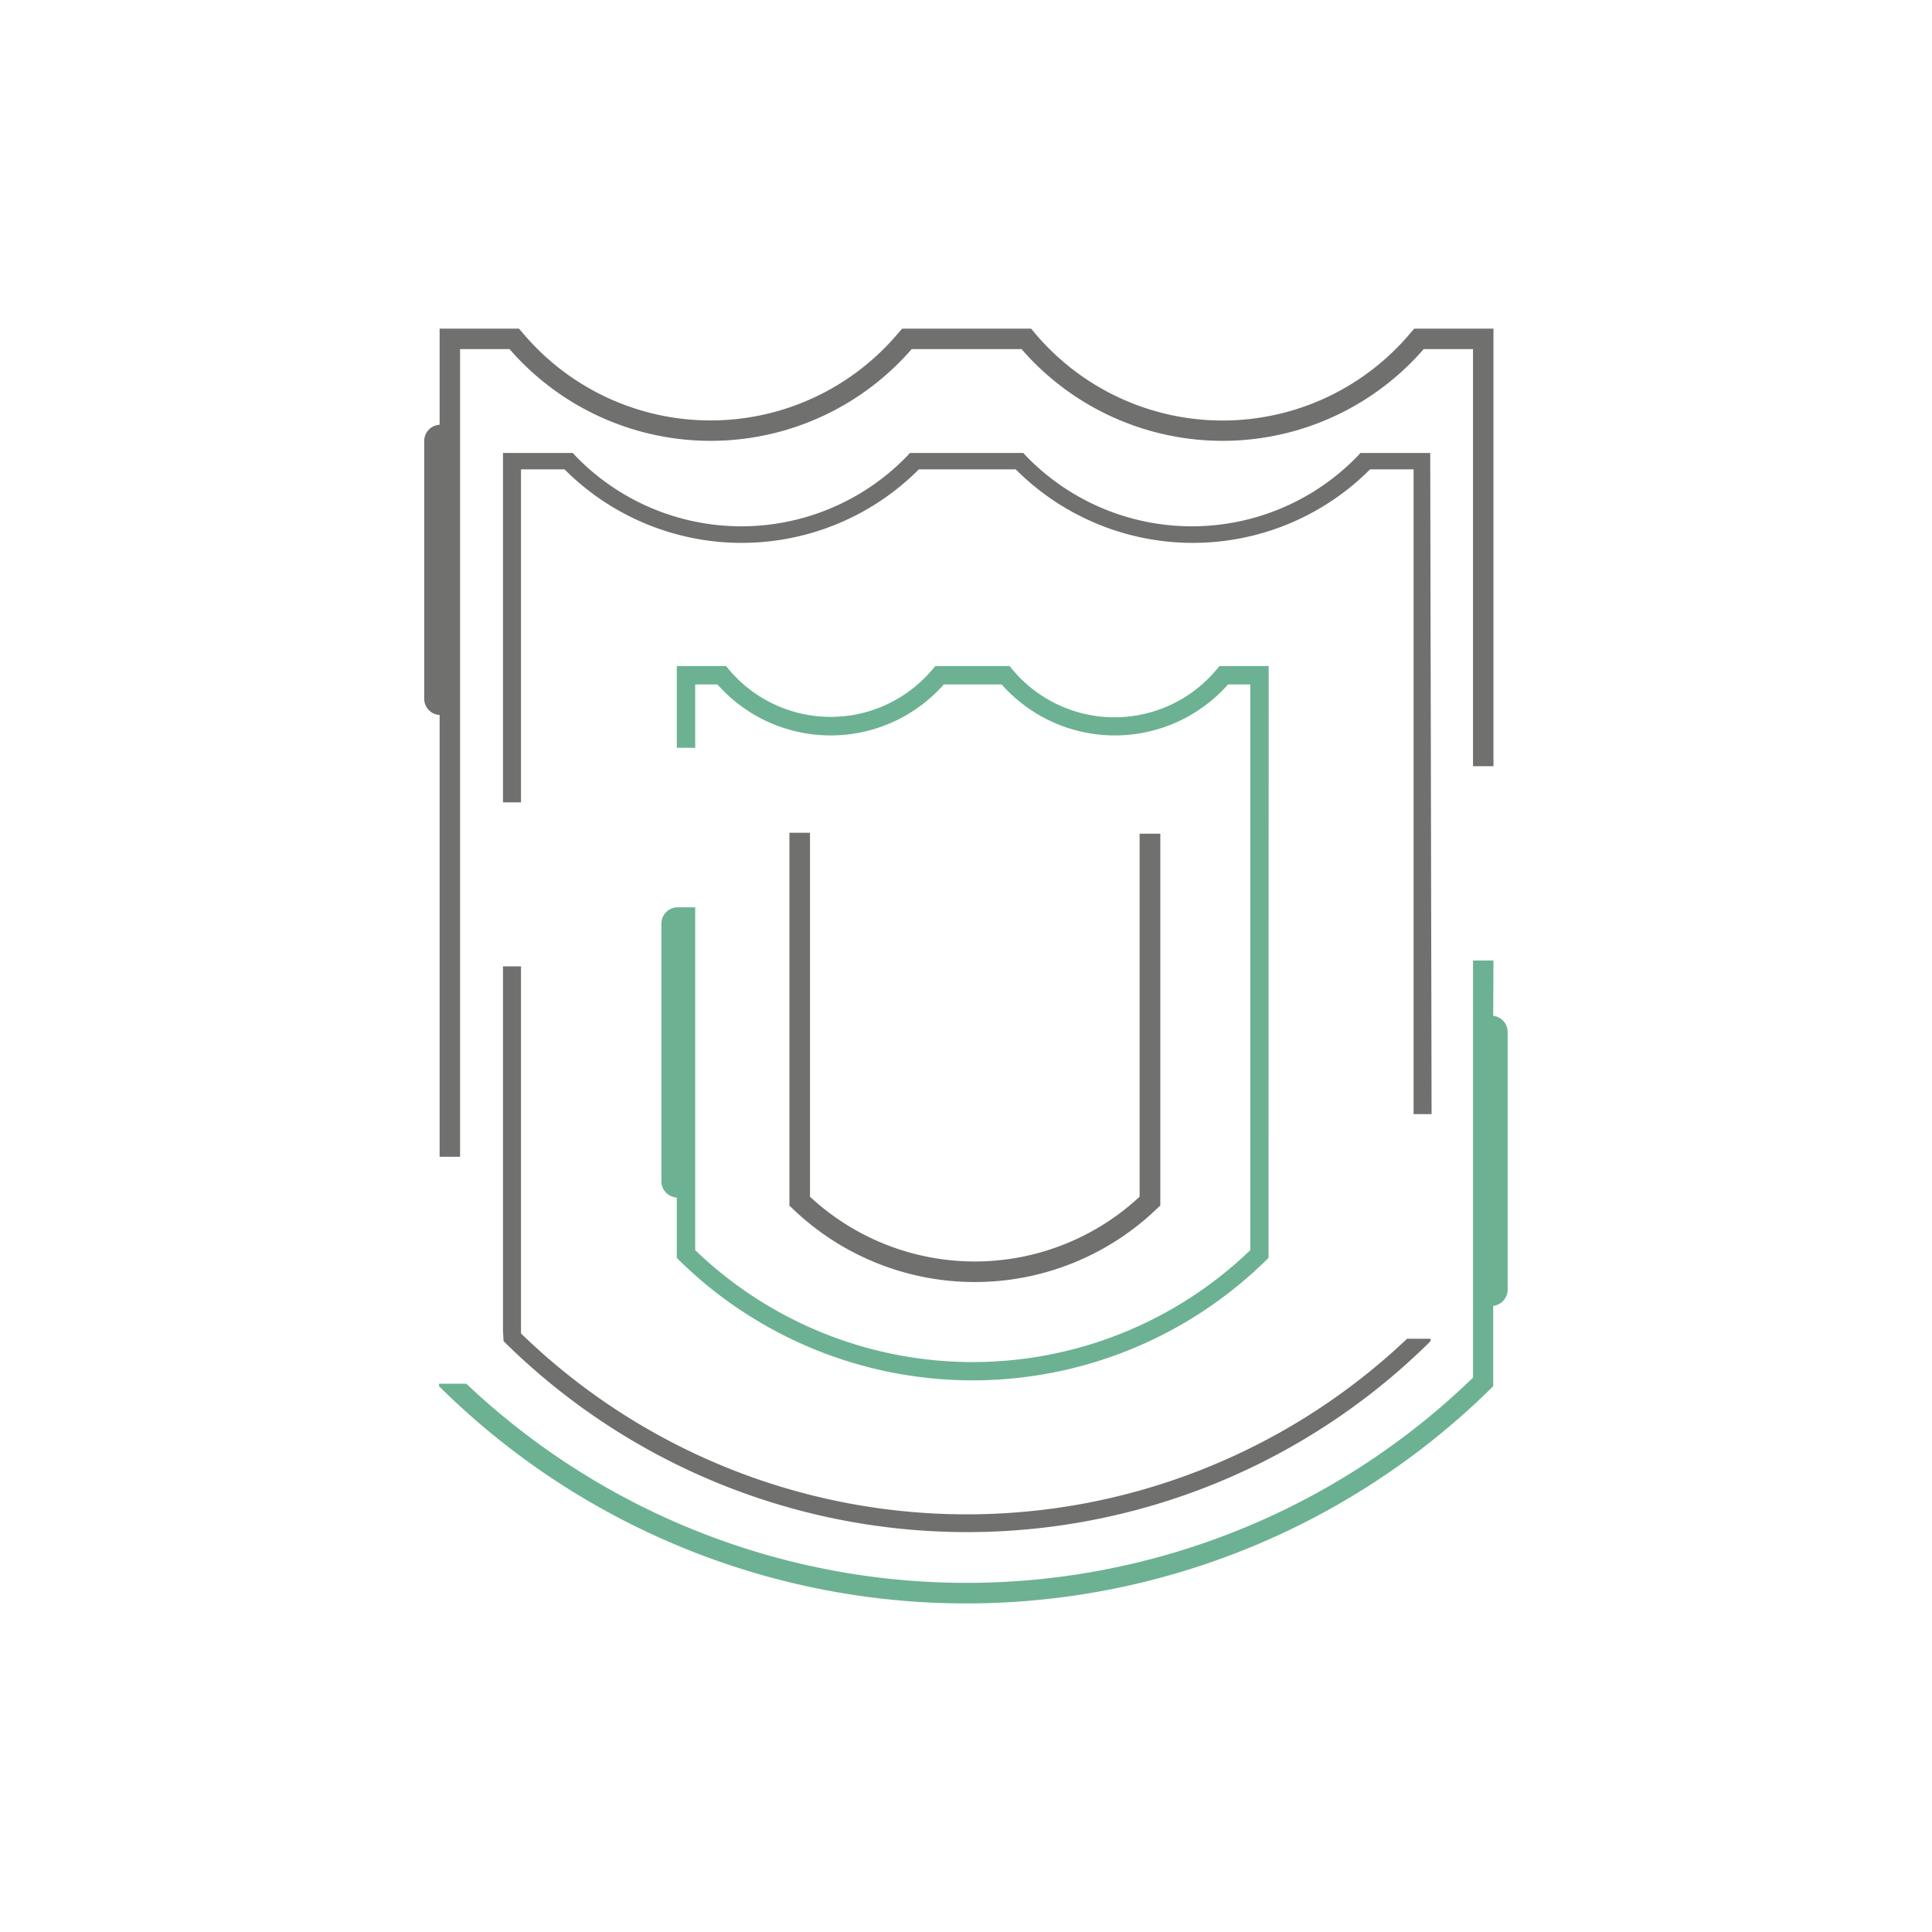 <svg id="Layer_1" data-name="Layer 1" xmlns="http://www.w3.org/2000/svg" xmlns:xlink="http://www.w3.org/1999/xlink" viewBox="0 0 141.73 141.73">
  <defs>
    <style>
      .cls-1 {
        fill: none;
      }

      .cls-2 {
        clip-path: url(#clip-path);
      }

      .cls-3 {
        fill: #6cb292;
      }

      .cls-4 {
        fill: #70706f;
      }
    </style>
    <clipPath id="clip-path">
      <rect class="cls-1" width="141.73" height="141.73"/>
    </clipPath>
  </defs>
  <title>icon</title>
  <g class="cls-2">
    <g class="cls-2">
      <path class="cls-3" d="M93.07,48.86H89.46l-.2.24a9.75,9.75,0,0,1-15,0l-.2-.24H68.62l-.21.24a9.75,9.75,0,0,1-14.95,0l-.2-.24H49.65v6H51V50.21h1.63a11.09,11.09,0,0,0,16.61,0h4.24a11.09,11.09,0,0,0,16.61,0h1.63v41.5a29.35,29.35,0,0,1-40.72,0V66.56H49.65a1.2,1.2,0,0,0-1.13,1.2v18.9a1.19,1.19,0,0,0,1.13,1.19v4.43l.2.2a30.71,30.71,0,0,0,43,0l.21-.21Z"/>
      <path class="cls-4" d="M59.42,61.09H57.91V88.44l.23.22a19.28,19.28,0,0,0,26.74,0l.24-.23V62.82h0V61.16H83.6V87.79a17.76,17.76,0,0,1-24.18,0v-25h0Z"/>
      <path class="cls-4" d="M104.92,33.23H99.8l-.2.22a16.92,16.92,0,0,1-24.33,0l-.2-.22H66.75l-.2.22a16.92,16.92,0,0,1-24.33,0l-.2-.22H36.9V58.86h1.32V34.43h3.19a18.36,18.36,0,0,0,26,0h7.1a18.36,18.36,0,0,0,26,0h3.19v47.3h1.32Z"/>
      <path class="cls-3" d="M109.56,70.46h-1.5v30.6a53.38,53.38,0,0,1-73.85.45h-2v.19l.23.22a54.88,54.88,0,0,0,76.87,0l.23-.23,0-1V95.8a1.21,1.21,0,0,0,1.06-1.19V75.71a1.19,1.19,0,0,0-1.06-1.19Z"/>
      <path class="cls-4" d="M103.75,24.11l-.23.26a18,18,0,0,1-27.66,0l-.22-.26H66.18l-.23.26a18,18,0,0,1-27.65,0l-.23-.26H32.25v7.05a1.19,1.19,0,0,0-1.13,1.2v18.9a1.19,1.19,0,0,0,1.13,1.19V84.86h1.5V25.61h3.63a19.53,19.53,0,0,0,29.5,0h8.06a19.53,19.53,0,0,0,29.5,0h3.62v30.6h1.5V24.11Z"/>
      <path class="cls-4" d="M36.9,97.63V93.19h0V74.47h0V70.89h1.32V97.82a46.93,46.93,0,0,0,65,.39h1.73v.16l-.19.2a48.27,48.27,0,0,1-67.63,0l-.19-.19Z"/>
    </g>
  </g>
</svg>
